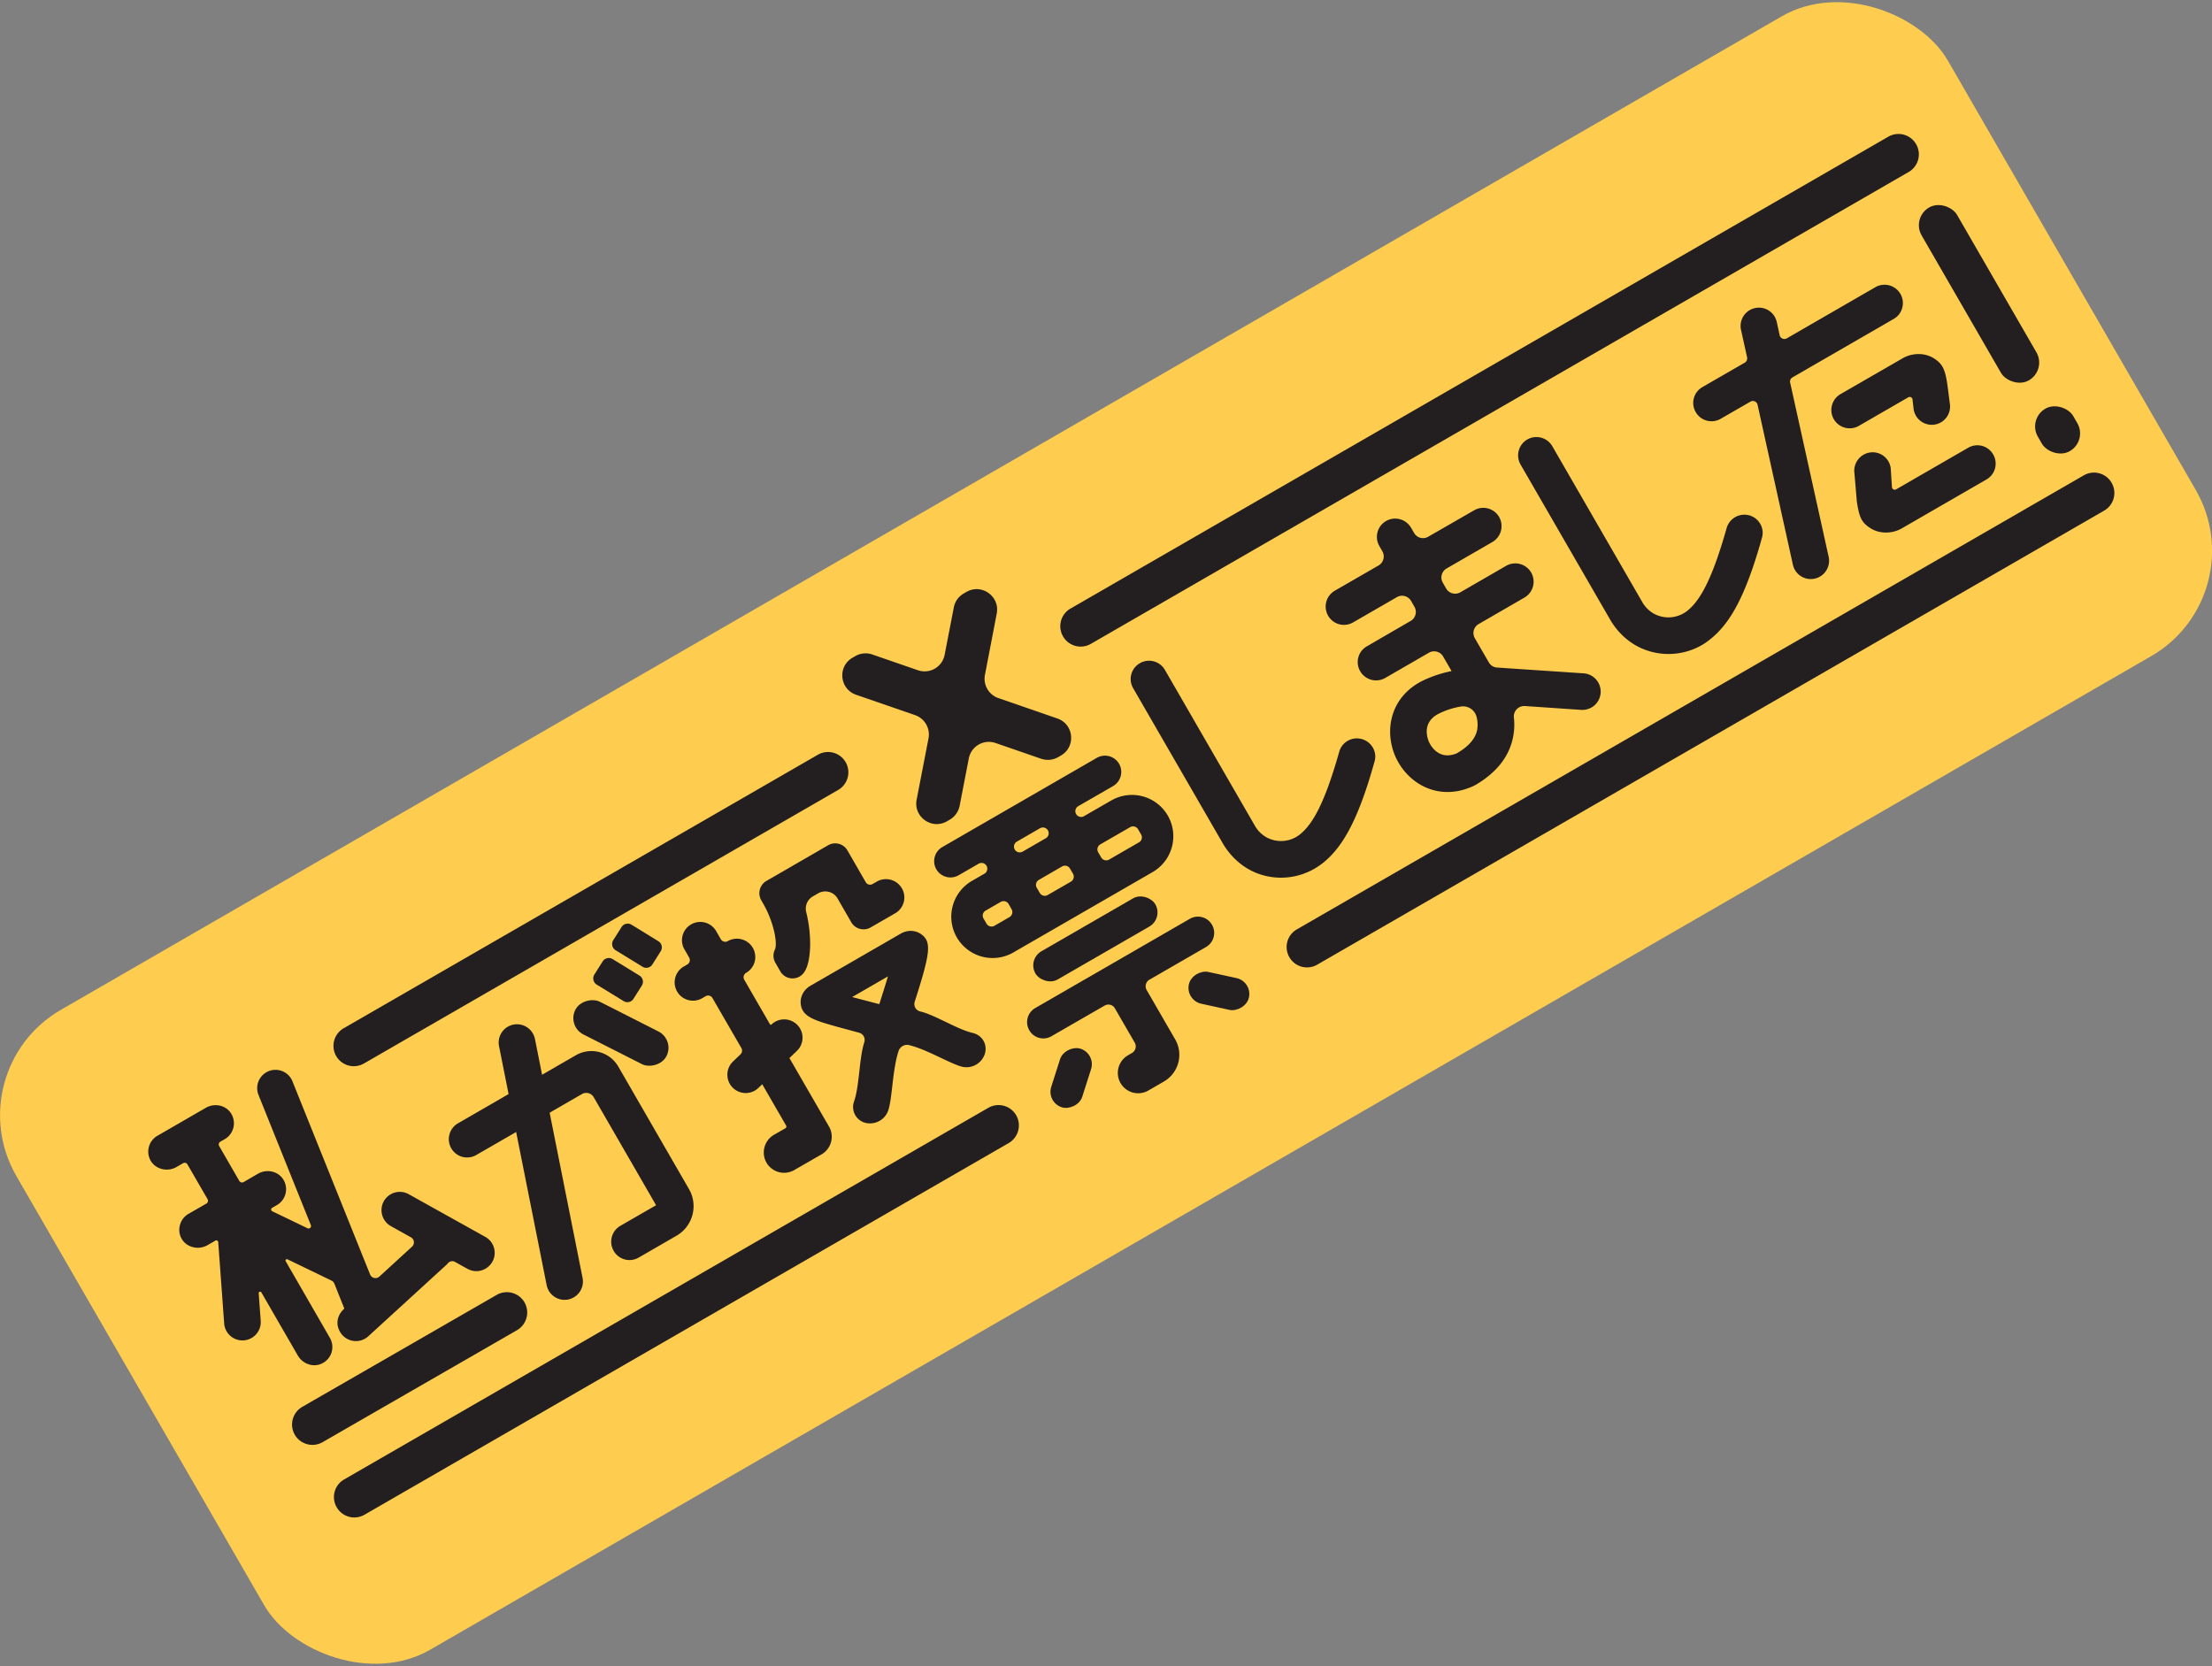 <svg xmlns="http://www.w3.org/2000/svg" viewBox="0 0 3057 2302.5"><rect x="0" y="0" width="3057" height="2302.5" fill="#808080" stroke="none"/><defs><style>.a{fill:#fecc4f;}.b{fill:#231f20;}.c{fill:#fff200;}</style></defs><rect class="a" x="-12.7" y="640.7" width="3082.5" height="1021.07" rx="168.1" transform="translate(-370.8 918.5) rotate(-30)"/><path class="b" d="M2908,705.7,1820.3,1333.3a28.1,28.1,0,0,1-38.4-10.4h0a28.1,28.1,0,0,1,10.3-38.4L2879.9,656.9a28.1,28.1,0,0,1,38.4,10.4h0A28.1,28.1,0,0,1,2908,705.7Z"/><path class="b" d="M1394,1579.8,503.7,2093.5a28.1,28.1,0,0,1-38.4-10.4h0a28,28,0,0,1,10.3-38.4L1366,1531a28.2,28.2,0,0,1,38.4,10.4h0A28.2,28.2,0,0,1,1394,1579.8Z"/><path class="b" d="M714.5,1838.4,445.8,1993.2a28.2,28.2,0,0,1-38.4-10.3h0a28.2,28.2,0,0,1,10.3-38.5l268.8-154.8a28.2,28.2,0,0,1,38.4,10.4h0A28.2,28.2,0,0,1,714.5,1838.4Z"/><path class="b" d="M1158.3,1091.8,503,1469.8a28.1,28.1,0,0,1-38.4-10.3h0a28.1,28.1,0,0,1,10.4-38.4l655.3-378a28.1,28.1,0,0,1,38.4,10.3h0A28.1,28.1,0,0,1,1158.3,1091.8Z"/><path class="b" d="M2637.8,237.7,1507.5,889.9a28.1,28.1,0,0,1-38.4-10.4h0a28.1,28.1,0,0,1,10.3-38.4L2609.7,188.9a28.1,28.1,0,0,1,38.4,10.4h0A28.1,28.1,0,0,1,2637.8,237.7Z"/><rect class="b" x="2706.8" y="268.2" width="56.6" height="275.87" rx="28.3" transform="translate(163.3 1422) rotate(-30)"/><rect class="b" x="2815.3" y="560.3" width="56.6" height="67.72" rx="28.3" transform="translate(83.9 1501.4) rotate(-30)"/><path class="b" d="M1379.7,964.8l81.6,28.2c22.9,7.9,25.9,39.1,4.9,51.2l-3.8,2.2a28.7,28.7,0,0,1-23.4,2.3l-63.1-21.8a28.2,28.2,0,0,0-37,21.3l-12.7,65.6a28.6,28.6,0,0,1-13.7,19.1l-3.8,2.2c-20.9,12.1-46.5-6.1-41.9-29.9l16.4-84.7a28.3,28.3,0,0,0-18.5-32.1l-81.6-28.2c-22.9-7.9-25.9-39.1-4.9-51.2l3.8-2.2a28.6,28.6,0,0,1,23.4-2.3l63.1,21.8a28.2,28.2,0,0,0,37-21.3l12.7-65.6a28.1,28.1,0,0,1,13.6-19.1l3.8-2.2c21-12.1,46.5,6.1,41.9,29.9l-16.3,84.7A28.3,28.3,0,0,0,1379.7,964.8Z"/><path class="b" d="M1487.2,1125.1h0a8,8,0,0,1,2.9-10.9l48.2-27.8a22.6,22.6,0,0,0,8.3-30.8h0a22.6,22.6,0,0,0-30.8-8.2l-213.5,123.3a22.5,22.5,0,0,0-8.3,30.7h0a22.6,22.6,0,0,0,30.8,8.3l27.7-16a8,8,0,0,1,10.9,2.9h0a8,8,0,0,1-2.9,10.9l-17.2,9.9a57.2,57.2,0,0,0-21,78.1h0a57.2,57.2,0,0,0,78.1,20.9l192.5-111.1a57.2,57.2,0,0,0,21-78.1h0a57.2,57.2,0,0,0-78.1-20.9l-37.7,21.7A8,8,0,0,1,1487.2,1125.1Zm-81.9,38.1,32-18.5a8,8,0,0,1,10.9,2.9h0a7.9,7.9,0,0,1-2.9,10.9l-32,18.5a8,8,0,0,1-10.9-2.9h0A8,8,0,0,1,1405.3,1163.2Zm-43.1,95.3,20.8-12a8,8,0,0,1,10.9,2.9l4.1,7.2a8,8,0,0,1-2.9,10.9l-20.8,12a8,8,0,0,1-10.9-2.9l-4.2-7.2A7.9,7.9,0,0,1,1362.2,1258.5Zm73.6-42.5,32-18.5a8,8,0,0,1,10.9,2.9l4.2,7.2a8,8,0,0,1-2.9,10.9l-32.1,18.5a8,8,0,0,1-10.9-2.9l-4.2-7.2A7.9,7.9,0,0,1,1435.8,1216Zm138.2-51.8-41.2,23.8a8,8,0,0,1-10.9-2.9l-4.2-7.2a8,8,0,0,1,2.9-10.9l41.3-23.8a8,8,0,0,1,10.9,2.9l4.2,7.2A7.9,7.9,0,0,1,1574,1164.2Z"/><rect class="b" x="1418.2" y="1275.1" width="191.3" height="45" rx="22.5" transform="translate(-446 930.8) rotate(-30)"/><path class="b" d="M1675,1278.1h0a22.5,22.5,0,0,1-8.2,30.7l-78.3,45.2a10.5,10.5,0,0,0-3.8,14.3l39.4,68.2a42.6,42.6,0,0,1-15.7,58.3l-21.4,12.4a28.1,28.1,0,0,1-38.4-10.3h0a28.1,28.1,0,0,1,10.3-38.4l5.5-3.2a10.5,10.5,0,0,0,3.8-14.3l-27.4-47.4a10.3,10.3,0,0,0-14.2-3.8l-73.4,42.3a22.3,22.3,0,0,1-30.7-8.2h0a22.4,22.4,0,0,1,8.2-30.7l213.6-123.3A22.4,22.4,0,0,1,1675,1278.1Z"/><path class="b" d="M1271.8,1397.9a10.5,10.5,0,0,1-7.6-13.6c21.4-66.9,23.5-82.1,9.4-92.8-8.1-6.1-19.3-6.6-28.7-1.2L1120,1362.4c-9.2,5.3-14.4,15.2-13.4,25,2,18,18.6,22.7,51.5,32l28.9,7.8a10.4,10.4,0,0,1,7.4,13.5c-7.1,21.7-6.4,59.1-14.1,81.6a22.6,22.6,0,0,0,15.5,29.5h0a26.7,26.7,0,0,0,31.7-16.9c5.8-17,5.7-56.3,14.4-82.5a12.3,12.3,0,0,1,14.4-8c25.1,6,57.2,26.1,73.8,30a26.7,26.7,0,0,0,31-18h0c3.9-12.9-3.6-25.7-16.8-28.8C1322.7,1422.6,1292.5,1402.8,1271.8,1397.9Zm-56.6-10.1-37.5-9.8,49.5-28.6C1223.6,1361.2,1219.6,1374.1,1215.2,1387.8Z"/><path class="b" d="M1101.3,1452.4l-10.3,9.9,54.7,94.7a28.1,28.1,0,0,1-10.3,38.4l-37.7,21.7a28.1,28.1,0,0,1-38.4-10.2h0a28.3,28.3,0,0,1,10.3-38.5l15.9-9.1a2.7,2.7,0,0,0,.9-3.7l-33-57.1-5.3,5.1a25.3,25.3,0,0,1-35.8-.7h0a25.3,25.3,0,0,1,.7-35.8l10.4-10a7.1,7.1,0,0,0,1.2-8.6l-21.4-37-18.5-32a6.9,6.9,0,0,0-9.6-2.6l-4.7,2.7a25.3,25.3,0,0,1-34.6-9.2h0a25.3,25.3,0,0,1,9.2-34.6l4.8-2.8a7,7,0,0,0,2.6-9.6l-6.5-11.3a25.2,25.2,0,0,1,9.2-34.5h0a25.3,25.3,0,0,1,34.6,9.2l6.5,11.3a7.1,7.1,0,0,0,9.6,2.6h0a25.4,25.4,0,0,1,34.6,9.3h0a25.2,25.2,0,0,1-9.2,34.5h0a7,7,0,0,0-2.6,9.6l16.7,29,18.8,32.5a1.3,1.3,0,0,0,2.1.3h0a25.4,25.4,0,0,1,35.8.7h0A25.2,25.2,0,0,1,1101.3,1452.4Z"/><path class="b" d="M1071.6,1330.7a19.5,19.5,0,0,1-.7-18.3c4.1-8.4-1.8-38.8-16-63.2l-2.9-5.1a19.6,19.6,0,0,1,7.2-26.6l85.3-49.3a19.5,19.5,0,0,1,26.7,7.2l25.3,43.9a6.9,6.9,0,0,0,9.4,2.5l5.9-3.4a25.4,25.4,0,0,1,34.6,9.3h0a25.2,25.2,0,0,1-9.2,34.5l-34,19.6a19.6,19.6,0,0,1-26.7-7.1l-19-33a19.6,19.6,0,0,0-26.7-7.1l-7.5,4.3a19.6,19.6,0,0,0-9.1,21.7c7.9,31.4,7.4,68.8-3,83.4a19.5,19.5,0,0,1-32.8-1.5Z"/><polygon class="c" points="355.7 1675.5 358.2 1679.7 351.9 1683.4 355.7 1675.5"/><polygon class="c" points="355.7 1675.5 358.2 1679.7 351.9 1683.4 355.7 1675.5"/><polygon class="c" points="355.7 1675.5 358.2 1679.7 351.9 1683.4 355.7 1675.5"/><path class="b" d="M680.5,1743.8a26.5,26.5,0,0,1-9.5,9.6,25.3,25.3,0,0,1-25,.2l-17.1-9.5a7.8,7.8,0,0,0-9.9,1.8,22.3,22.3,0,0,1-2.6,2.7l-107.7,98.5c-13.1,11.6-34.8,7.2-41.2-11.8-3.1-9.4.4-19.6,7.8-26.1h0a1.3,1.3,0,0,0,.3-1.3l-13.5-33.8a8.4,8.4,0,0,0-3.9-4.2l-60.8-29.4a1.9,1.9,0,0,0-2.5,2.7l61,105.8a25.2,25.2,0,0,1-11.5,35.7c-12,5.5-26.3.1-32.9-11.4L361.1,1786a2,2,0,0,0-3.6,1.2l2.8,38.2a25.3,25.3,0,1,1-50.5,3.7l-8.2-112.4a2.6,2.6,0,0,0-3.9-2.1l-10.9,6.3c-12.4,7.2-29.2,3.3-36-9.3a24.6,24.6,0,0,1-2.1-18.5,25,25,0,0,1,11.7-15.4l24.9-14.3a4.5,4.5,0,0,0,1.6-6L259,1609.2a4.3,4.3,0,0,0-5.9-1.6l-9.2,5.3c-12.4,7.2-29.1,3.3-36-9.3a25.3,25.3,0,0,1,9.7-33.9l66.8-38.6c11.7-6.8,27.1-4,34.6,7.2a25.4,25.4,0,0,1-8.4,36.1l-6.1,3.5a4.4,4.4,0,0,0-1.6,6l27.8,48.2a4.4,4.4,0,0,0,6,1.6l19.8-11.5c11.7-6.8,27.1-3.9,34.6,7.3a25.3,25.3,0,0,1-8.4,36l-6.7,3.9a2.6,2.6,0,0,0,.2,4.6l48.7,23.5a3.4,3.4,0,0,0,4.7-4.3l-72.5-180.3a25.3,25.3,0,0,1,45.7-21.4,28.7,28.7,0,0,1,1.8,4l106.9,266a8,8,0,0,0,12.7,2.9l45.3-41.5a8,8,0,0,0-1.5-12.8l-27.8-15.5a25.4,25.4,0,0,1-9.8-34.4,25.8,25.8,0,0,1,9.5-9.6,25.3,25.3,0,0,1,25-.1l105.7,58.9A25.3,25.3,0,0,1,680.5,1743.8Z"/><rect class="b" x="1437.4" y="1466.5" width="85" height="45" rx="22.5" transform="translate(-388.1 2447) rotate(-72.3)"/><rect class="b" x="1662.7" y="1327.9" width="45" height="84.98" rx="22.5" transform="translate(-13.4 2724.1) rotate(-77.7)"/><path class="b" d="M934.9,1707.9l-52.3,30.2a25.2,25.2,0,0,1-34.5-9.3h0a25.3,25.3,0,0,1,9.2-34.6l49.4-28.5-86.2-149.3a11.9,11.9,0,0,0-16.3-4.3l-146,84.2a25.2,25.2,0,0,1-34.5-9.2h0a25.3,25.3,0,0,1,9.2-34.6l163-94.1a42.9,42.9,0,0,1,58.6,15.7l97.7,169.3A47.2,47.2,0,0,1,934.9,1707.9Z"/><path class="b" d="M785.3,1796h0a25.3,25.3,0,0,1-29.8-19.8L689.7,1446a25.3,25.3,0,0,1,19.7-29.9h0a25.4,25.4,0,0,1,29.9,19.8l65.8,330.2A25.4,25.4,0,0,1,785.3,1796Z"/><rect class="b" x="832.7" y="1355.8" width="50.6" height="141.32" rx="25.3" transform="translate(-802.2 1547.4) rotate(-63.1)"/><path class="b" d="M821.4,1346.9l11.5-18.2a10.1,10.1,0,0,1,13.9-3.1l37.1,22.8a10,10,0,0,1,3.1,13.8l-11.5,18.2a9.9,9.9,0,0,1-13.8,3.1l-37.2-22.8A10.1,10.1,0,0,1,821.4,1346.9Z"/><path class="b" d="M847.5,1299.4l11.5-18.2a10.1,10.1,0,0,1,13.9-3.1l37.1,22.8a10,10,0,0,1,3.1,13.8l-11.5,18.2a9.9,9.9,0,0,1-13.8,3.1l-37.2-22.8A10.1,10.1,0,0,1,847.5,1299.4Z"/><path class="b" d="M1816.6,1200.6a92.3,92.3,0,0,1-75.1,7.8c-22.2-7.3-40.4-23.3-52-43.5L1566,951.1a25.2,25.2,0,0,1,9.3-34.5h0a25.3,25.3,0,0,1,34.6,9.2l124,214.8a42.7,42.7,0,0,0,16.5,16.7,42,42,0,0,0,47-4.8c16.3-13.6,33-41.1,53.4-113.5a25.3,25.3,0,0,1,28.8-18.1h.1c14.5,2.6,24,17.1,20,31.3-23.3,83.9-45.1,118.5-69.8,139.2A101.5,101.5,0,0,1,1816.6,1200.6Z"/><path class="b" d="M2352.1,891.5a92.6,92.6,0,0,1-75.2,7.7c-22.2-7.2-40.4-23.2-52-43.4L2101.4,642a25.4,25.4,0,0,1,9.3-34.6h0a25.4,25.4,0,0,1,34.6,9.3l124,214.8a42.7,42.7,0,0,0,16.5,16.7,42,42,0,0,0,47-4.8c16.3-13.6,33-41.1,53.4-113.5a25.5,25.5,0,0,1,28.8-18.2h.1c14.5,2.5,24,17.1,20,31.3-23.3,83.9-45.1,118.5-69.8,139.1A98.4,98.4,0,0,1,2352.1,891.5Z"/><path class="b" d="M2057.6,915.5,2038.2,882a14.3,14.3,0,0,1,5.3-19.5l63.3-36.6a25.4,25.4,0,0,0,9.3-34.6h0a25.4,25.4,0,0,0-34.6-9.3l-63.3,36.6a14.4,14.4,0,0,1-19.6-5.2l-4.7-8.2a14.3,14.3,0,0,1,5.3-19.5l63.3-36.6a25.4,25.4,0,0,0,9.3-34.6h0a25.3,25.3,0,0,0-34.6-9.2l-63.4,36.5a14.2,14.2,0,0,1-19.5-5.2l-4.2-7.2a25.4,25.4,0,0,0-34.6-9.3h0a25.3,25.3,0,0,0-9.2,34.6l4.1,7.2a14.4,14.4,0,0,1-5.2,19.6l-60.5,34.9a25.3,25.3,0,0,0-9.2,34.6h0a25.2,25.2,0,0,0,34.5,9.2l60.5-34.9a14.4,14.4,0,0,1,19.6,5.2l4.7,8.2a14.3,14.3,0,0,1-5.3,19.5l-60.4,35a25.1,25.1,0,0,0-9.3,34.5h0a25.4,25.4,0,0,0,34.6,9.3l60.4-34.9a14.4,14.4,0,0,1,19.6,5.2l11.7,20.2a165.9,165.9,0,0,0-41,13.8c-45.3,23.3-52.2,70.9-35.9,105.9s57.1,60.1,103.7,40.6a45.2,45.2,0,0,0,4.3-1.9l1.2-.6c30.3-17.5,48.1-40.5,53-68.3a86.8,86.8,0,0,0,.8-25.3,14.4,14.4,0,0,1,15.3-15.9l77.7,5.3a25.3,25.3,0,0,0,26.9-23.6h0a25.3,25.3,0,0,0-23.6-26.9l-119.5-8A14.1,14.1,0,0,1,2057.6,915.5Zm-16.1,92.9c-2.2,12.1-11.5,23-27.6,32.4l-.5.3c-24.9,10.4-36.3-10.8-38.3-15.2s-10.6-25.9,11.3-38.5l1.9-1a107.8,107.8,0,0,1,30.4-9.9,19.3,19.3,0,0,1,21.9,14.1A42.8,42.8,0,0,1,2041.5,1008.4Z"/><path class="b" d="M2626.4,406.2a25.1,25.1,0,0,1,2.5,19.2,24.8,24.8,0,0,1-11.8,15.4l-139.9,80.8a6.6,6.6,0,0,0-3.2,7.2l53.2,240.7a25.3,25.3,0,0,1-49.4,11l-48.8-221a6.7,6.7,0,0,0-9.9-4.4L2378,578.8a25.2,25.2,0,0,1-34.5-9.2,25.2,25.2,0,0,1,9.2-34.6l58.6-33.8a6.9,6.9,0,0,0,3.2-7.3l-8.4-38a25.3,25.3,0,0,1,46.6-18.1,28.4,28.4,0,0,1,2.8,7.2l4,18.3a6.7,6.7,0,0,0,9.9,4.3l122.4-70.7A25.4,25.4,0,0,1,2626.4,406.2Zm128.2,221.9h0a25.2,25.2,0,0,0-34.5-9.3l-99.6,57.5a3.9,3.9,0,0,1-5.8-2.9l-1.7-26.2a25.2,25.2,0,0,0-28.3-21.9h0a25.5,25.5,0,0,0-21.9,28.3l3.4,40c3.5,21.5,6.1,28.2,18.6,36.3s30.1,8.1,43.6.3l117-67.6A25.2,25.2,0,0,0,2754.6,628.1Zm-220.3-48.8h0a25.4,25.4,0,0,0,34.6,9.3l68.4-39.5a3.9,3.9,0,0,1,5.8,2.9l1.5,13.1a25.3,25.3,0,0,0,28.3,21.8h0a25.2,25.2,0,0,0,21.9-28.3l-2.6-20.1c-3.4-27.1-6.7-35-19.3-43.1s-30-8-43.5-.2l-85.8,49.5A25.4,25.4,0,0,0,2534.3,579.3Z"/></svg>